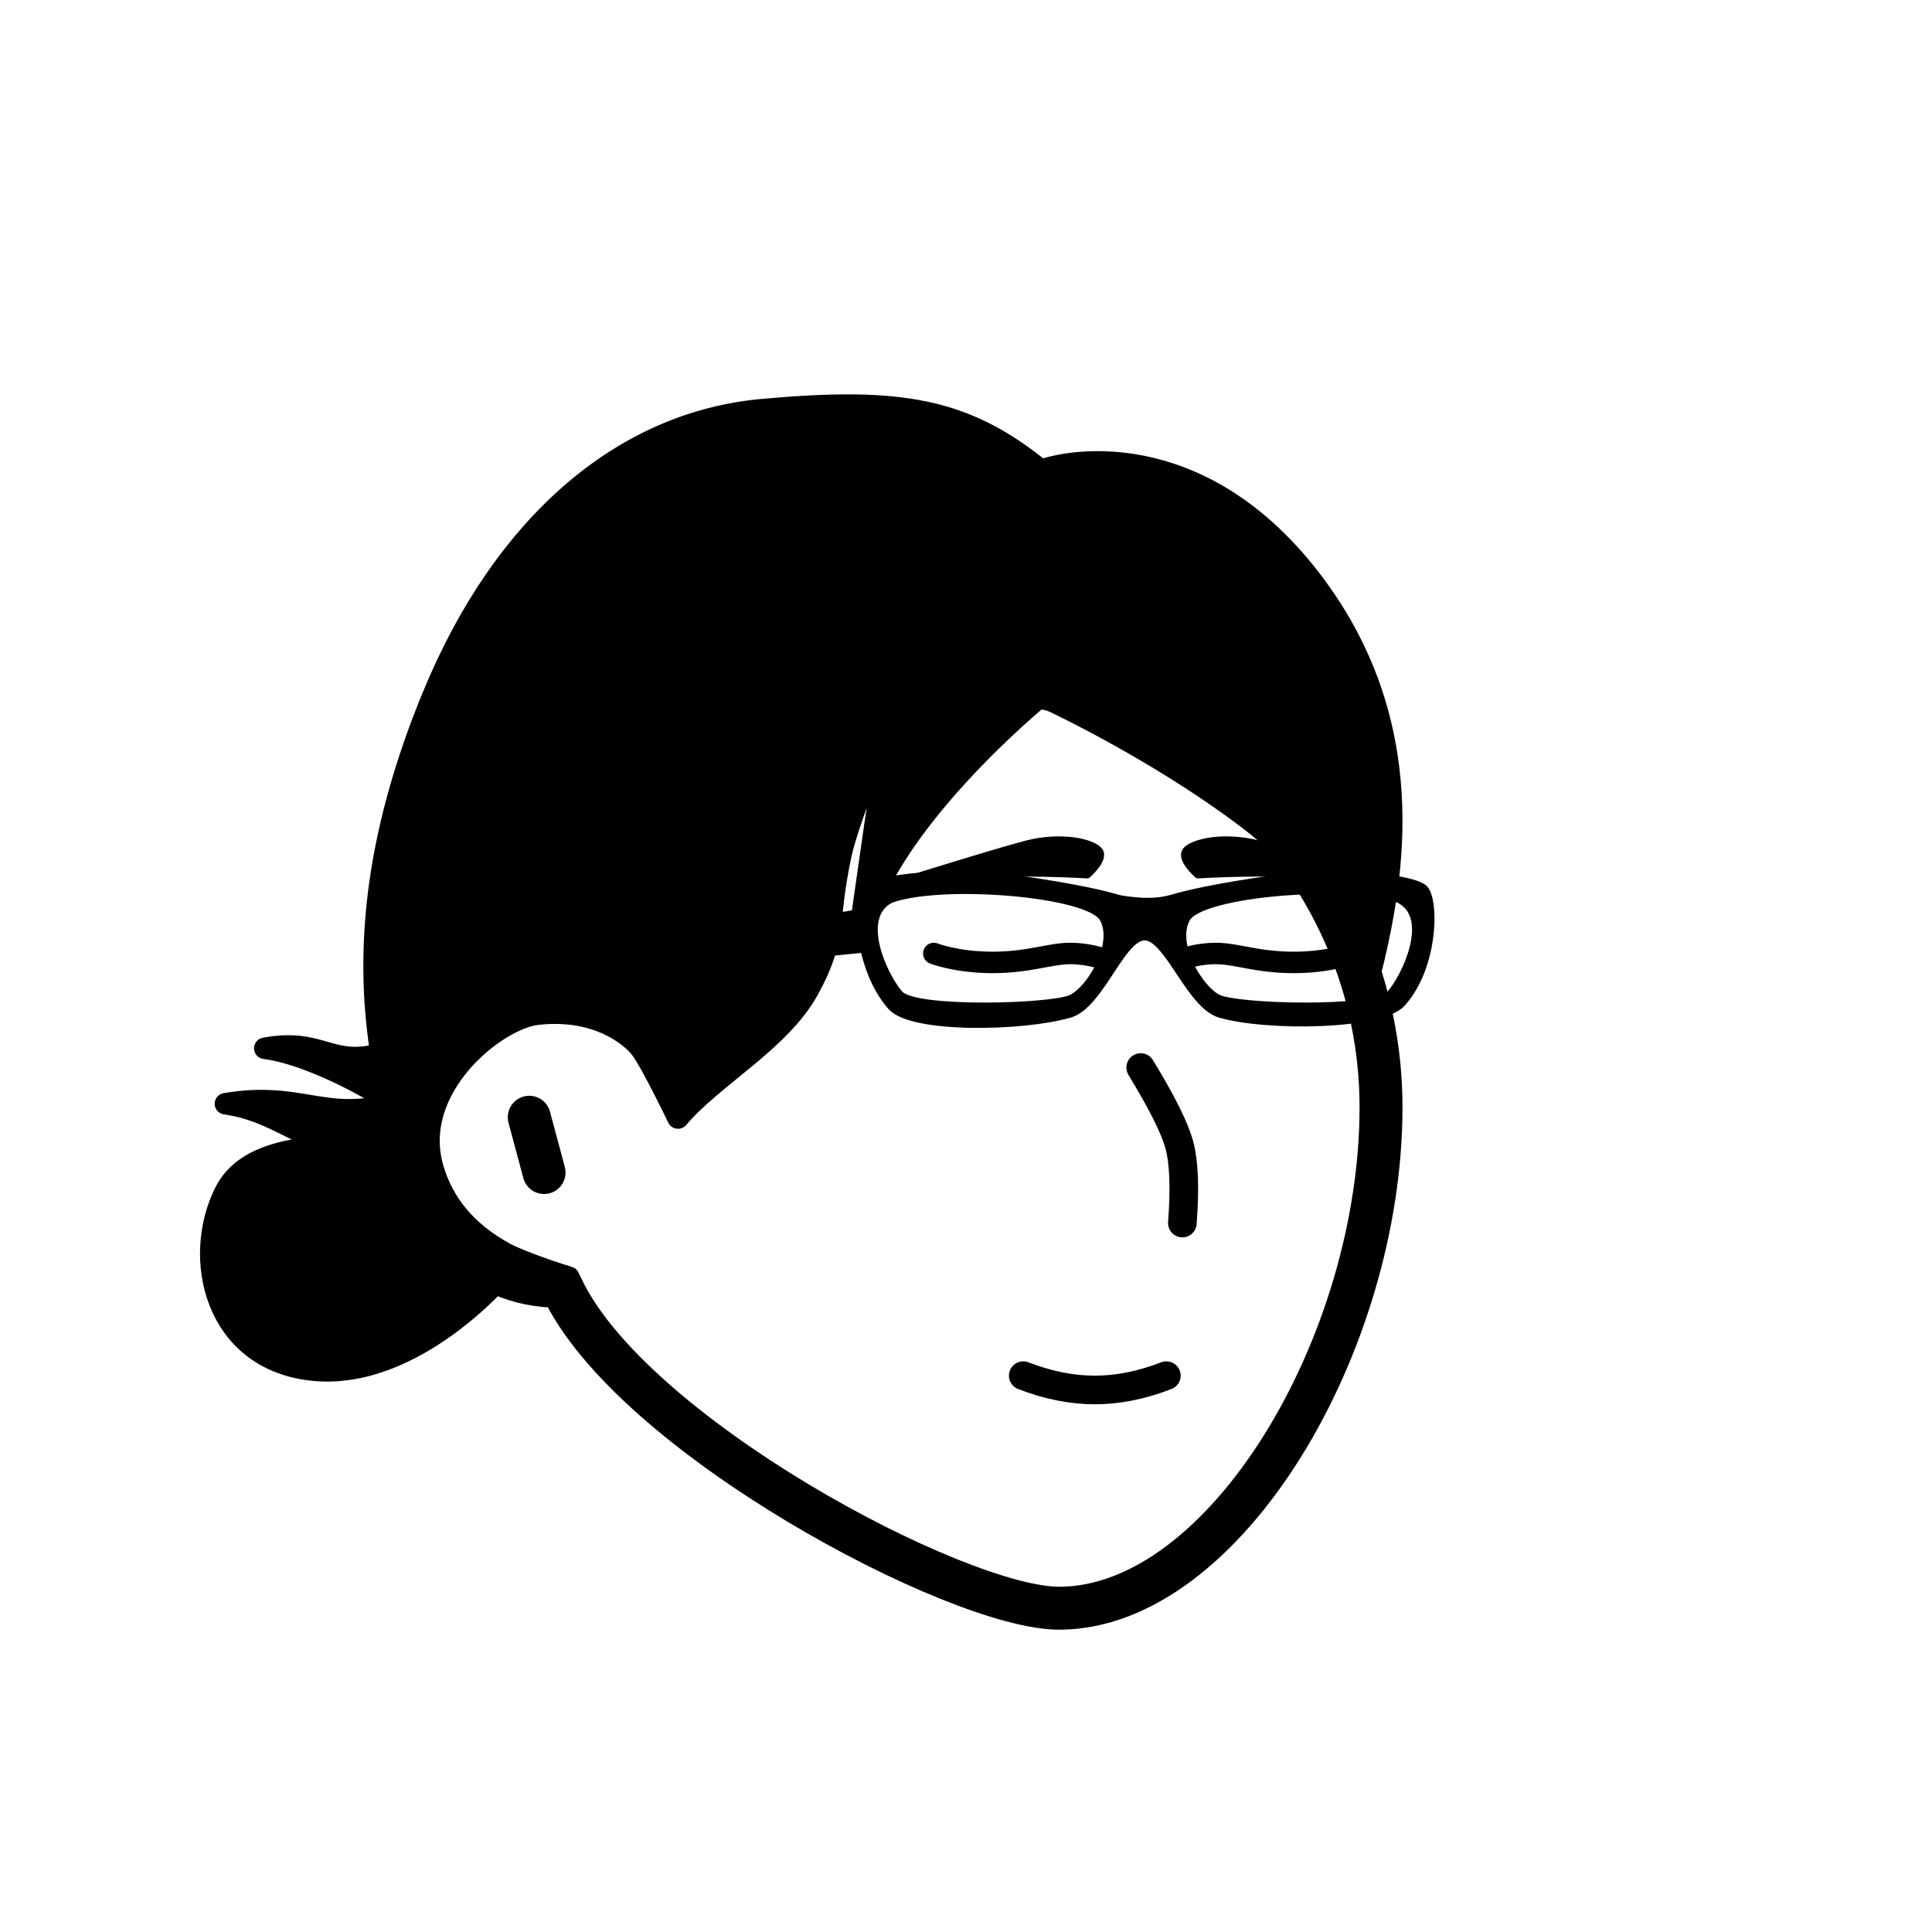 <svg viewBox="0 0 1080 1080" fill="none" xmlns="http://www.w3.org/2000/svg">      <defs>  <filter id="filter" x="-20%" y="-20%" width="140%" height="140%" filterUnits="objectBoundingBox" primitiveUnits="userSpaceOnUse" color-interpolation-filters="linearRGB">    <feMorphology operator="dilate" radius="20 20" in="SourceAlpha" result="morphology"/>    <feFlood flood-color="#ffffff" flood-opacity="1" result="flood"/>    <feComposite in="flood" in2="morphology" operator="in" result="composite"/>    <feMerge result="merge">          <feMergeNode in="composite" result="mergeNode"/>      <feMergeNode in="SourceGraphic" result="mergeNode1"/>      </feMerge>  </filter></defs>      <g id="notion-avatar" filter="url(#filter)">        <g id="notion-avatar-face" fill="#ffffff">      <!--?xml version="1.0" encoding="UTF-8"?-->    <title>Face/ 10</title>    <g id="Face/-10" stroke="none" stroke-width="1" fill-rule="evenodd" stroke-linecap="round" stroke-linejoin="round">        <path d="M532,379 C664.548,379 772,486.452 772,619 C772,751.548 684.548,899 592,899 C535.133,899 351.669,801.612 313.753,718.981 L313.323,718.989 L312,719 C267.817,719 232,683.183 232,639 C232,599.135 261.159,566.08 299.312,560.001 C325.599,455.979 419.81,379 532,379 Z M295.859,624.545 L304.141,655.455" id="Path" stroke="#000000" stroke-width="24"/>    </g>    </g><g id="notion-avatar-nose">      <!--?xml version="1.0" encoding="UTF-8"?-->    <title>Nose/ 2</title>    <g id="Nose/-2" stroke="none" stroke-width="1" fill="none" fill-rule="evenodd" stroke-linecap="round" stroke-linejoin="round">        <path d="M692.893,627.725 C673.628,639.855 659.237,647.263 649.719,649.95 C640.202,652.637 625.722,653.379 606.279,652.177" id="Line" stroke="#000000" stroke-width="16" transform="translate(649.586, 640.23) rotate(-89.235) translate(-649.586, -640.23) "/>    </g>    </g><g id="notion-avatar-mouth">      <!--?xml version="1.0" encoding="UTF-8"?-->    <title>Mouth/ 2</title>    <g id="Mouth/-2" stroke="none" stroke-width="1" fill="none" fill-rule="evenodd" stroke-linecap="round" stroke-linejoin="round">        <path d="M572,769 C585.776,774.333 599.109,777 612,777 C624.891,777 638.224,774.333 652,769" id="Path" stroke="#000000" stroke-width="16"/>    </g>    </g><g id="notion-avatar-eyes">      <g id="Eyes/ 11"><g id="Group 3"><path id="Path" d="M660 536.5C660 536.5 668.471 533 679.765 533C691.059 533 702.811 538 723.059 538C743.306 538 756 533 756 533" stroke="black" stroke-width="12" stroke-linecap="round" stroke-linejoin="round"/><path id="Path_2" d="M618 536.5C618 536.5 609.529 533 598.235 533C586.941 533 575.189 538 554.941 538C534.694 538 522 533 522 533" stroke="black" stroke-width="12" stroke-linecap="round" stroke-linejoin="round"/></g></g>    </g><g id="notion-avatar-eyebrows">      <g id="Eyebrows/ 14"><g id="Group"><path id="Path" fill-rule="evenodd" clip-rule="evenodd" d="M662.91 475.625C666.416 470.966 683.95 466.776 703.527 471.85C723.104 476.924 790.263 498.06 790.263 498.06C790.263 498.06 759.746 491.836 734.883 489.223C710.02 486.61 669.579 489.023 669.579 489.023C669.579 489.023 659.404 480.284 662.91 475.625Z" fill="black" stroke="black" stroke-width="4" stroke-linecap="round" stroke-linejoin="round"/><path id="Path_2" fill-rule="evenodd" clip-rule="evenodd" d="M614.481 475.625C610.974 470.966 593.44 466.776 573.864 471.85C554.287 476.924 487.128 498.06 487.128 498.06C487.128 498.06 517.645 491.836 542.508 489.223C567.371 486.61 607.812 489.023 607.812 489.023C607.812 489.023 617.987 480.284 614.481 475.625Z" fill="black" stroke="black" stroke-width="4" stroke-linecap="round" stroke-linejoin="round"/></g></g>    </g><g id="notion-avatar-glasses">      <g id="Glasses/ 14"><g id="Group"><g id="Combined Shape"><path fill-rule="evenodd" clip-rule="evenodd" d="M712.472 491.158C747.209 486.19 789.963 490.537 796.198 496.746C802.433 502.956 802.214 540.353 783.712 560.845C772.077 573.732 708.381 574.538 681.986 566.918C673.397 564.438 666.052 553.396 659.199 543.093C652.566 533.122 646.394 523.843 640 523.69C633.575 523.537 627.416 532.89 620.768 542.986C613.965 553.317 606.65 564.425 598.014 566.918C571.62 574.538 509.918 575.725 498.289 562.845C479.787 542.353 477.568 502.956 483.803 496.746C490.038 490.537 532.791 486.19 567.528 491.158C602.266 496.125 617.492 499.934 624.533 502.029C628.93 503.338 639.435 503.892 639.435 503.892L640 503.905L640.566 503.912C646.104 503.965 651.071 503.338 655.468 502.029C662.509 499.934 677.735 496.125 712.472 491.158ZM498.054 502.71C478.459 512.404 494.273 546.047 502.977 555.74C511.682 565.434 588.217 563.153 598.905 558.021C609.594 552.889 624.642 527.651 616.626 513.395C608.61 499.14 526.556 492.446 498.054 502.71ZM777.023 555.74C785.728 546.047 801.542 512.404 781.947 502.71C753.444 492.446 671.391 499.14 663.375 513.395C655.358 527.651 670.407 552.889 681.095 558.021C691.784 563.153 768.319 565.434 777.023 555.74Z" fill="black"/><path d="M712.472 491.158L712.755 493.137L712.472 491.158ZM783.712 560.845L785.196 562.186L783.712 560.845ZM681.986 566.918L681.431 568.84L681.986 566.918ZM659.199 543.093L657.534 544.201L659.199 543.093ZM640 523.69L640.048 521.691L640 523.69ZM620.768 542.986L619.098 541.886L620.768 542.986ZM598.014 566.918L598.569 568.84L598.014 566.918ZM498.289 562.845L499.773 561.505L498.289 562.845ZM483.803 496.746L482.392 495.329L483.803 496.746ZM567.528 491.158L567.245 493.137L567.528 491.158ZM624.533 502.029L625.103 500.112V500.112L624.533 502.029ZM639.435 503.892L639.33 505.889C639.35 505.89 639.371 505.891 639.391 505.892L639.435 503.892ZM640 503.905L639.957 505.904C639.962 505.904 639.967 505.904 639.973 505.904L640 503.905ZM640.566 503.912L640.539 505.912L640.547 505.912L640.566 503.912ZM655.468 502.029L656.038 503.946L655.468 502.029ZM502.977 555.74L501.489 557.077H501.489L502.977 555.74ZM498.054 502.71L497.376 500.829C497.305 500.854 497.235 500.884 497.167 500.918L498.054 502.71ZM616.626 513.395L614.883 514.376V514.376L616.626 513.395ZM781.947 502.71L782.833 500.918C782.765 500.884 782.696 500.854 782.624 500.829L781.947 502.71ZM777.023 555.74L778.511 557.077L777.023 555.74ZM663.375 513.395L661.631 512.415L663.375 513.395ZM797.609 495.329C796.526 494.251 794.856 493.383 792.951 492.652C790.994 491.901 788.574 491.216 785.803 490.602C780.257 489.373 773.145 488.392 765.18 487.766C749.252 486.515 729.729 486.669 712.189 489.178L712.755 493.137C729.952 490.678 749.175 490.522 764.867 491.754C772.712 492.371 779.628 493.331 784.937 494.507C787.594 495.096 789.808 495.731 791.518 496.387C793.281 497.063 794.31 497.689 794.786 498.164L797.609 495.329ZM785.196 562.186C794.821 551.526 799.599 536.606 801.216 523.688C802.027 517.209 802.054 511.146 801.465 506.26C801.17 503.819 800.716 501.629 800.107 499.808C799.51 498.026 798.708 496.424 797.609 495.329L794.786 498.164C795.246 498.622 795.801 499.546 796.314 501.078C796.813 502.571 797.221 504.482 797.493 506.74C798.038 511.252 798.024 516.984 797.247 523.191C795.687 535.648 791.105 549.672 782.227 559.505L785.196 562.186ZM681.431 568.84C694.926 572.736 717.693 574.434 738.467 573.57C748.876 573.137 758.879 572.058 767.051 570.255C771.137 569.354 774.81 568.263 777.868 566.958C780.9 565.664 783.466 564.102 785.196 562.186L782.227 559.505C781.049 560.81 779.079 562.092 776.298 563.279C773.542 564.455 770.124 565.481 766.19 566.349C758.322 568.084 748.569 569.146 738.301 569.573C717.719 570.429 695.441 568.721 682.541 564.997L681.431 568.84ZM657.534 544.201C660.944 549.327 664.564 554.775 668.428 559.247C672.266 563.688 676.566 567.435 681.431 568.84L682.541 564.997C678.817 563.922 675.15 560.907 671.455 556.632C667.786 552.387 664.307 547.162 660.864 541.986L657.534 544.201ZM639.953 525.69C642.234 525.744 644.872 527.485 648.012 531.035C651.073 534.495 654.193 539.179 657.534 544.201L660.864 541.986C657.572 537.036 654.29 532.094 651.008 528.384C647.805 524.763 644.16 521.789 640.048 521.691L639.953 525.69ZM622.438 544.086C625.788 539 628.906 534.272 631.964 530.821C635.107 527.276 637.712 525.636 639.953 525.69L640.048 521.691C635.863 521.591 632.177 524.551 628.971 528.168C625.682 531.879 622.396 536.876 619.098 541.886L622.438 544.086ZM598.569 568.84C603.461 567.427 607.765 563.658 611.596 559.194C615.453 554.699 619.053 549.226 622.438 544.086L619.098 541.886C615.679 547.076 612.221 552.323 608.561 556.589C604.874 560.885 601.204 563.916 597.46 564.997L598.569 568.84ZM496.804 564.186C498.537 566.104 501.075 567.636 504.062 568.877C507.072 570.128 510.674 571.141 514.669 571.947C522.661 573.56 532.419 574.387 542.579 574.569C562.866 574.932 585.109 572.726 598.569 568.84L597.46 564.997C584.525 568.731 562.72 570.928 542.65 570.569C532.631 570.39 523.134 569.575 515.461 568.026C511.624 567.252 508.291 566.303 505.598 565.184C502.882 564.055 500.948 562.806 499.773 561.505L496.804 564.186ZM482.392 495.329C481.26 496.456 480.493 498.132 479.957 499.968C479.407 501.851 479.037 504.124 478.84 506.658C478.446 511.728 478.73 518.035 479.794 524.753C481.914 538.142 487.194 553.541 496.804 564.186L499.773 561.505C490.882 551.657 485.801 537.111 483.745 524.127C482.721 517.658 482.463 511.67 482.828 506.967C483.011 504.614 483.346 502.63 483.796 501.09C484.26 499.503 484.787 498.589 485.214 498.164L482.392 495.329ZM567.812 489.178C550.271 486.669 530.749 486.515 514.821 487.766C506.856 488.392 499.744 489.373 494.198 490.602C491.427 491.216 489.007 491.901 487.049 492.652C485.145 493.383 483.474 494.251 482.392 495.329L485.214 498.164C485.69 497.689 486.72 497.063 488.482 496.387C490.192 495.731 492.407 495.096 495.063 494.507C500.372 493.331 507.289 492.371 515.134 491.754C530.826 490.522 550.048 490.678 567.245 493.137L567.812 489.178ZM625.103 500.112C617.933 497.979 602.602 494.153 567.812 489.178L567.245 493.137C601.929 498.098 617.05 501.889 623.963 503.946L625.103 500.112ZM639.435 503.892C639.54 501.895 639.541 501.895 639.541 501.895C639.541 501.895 639.54 501.895 639.54 501.895C639.54 501.895 639.54 501.895 639.539 501.895C639.538 501.895 639.537 501.895 639.534 501.895C639.53 501.894 639.523 501.894 639.513 501.893C639.495 501.892 639.466 501.891 639.428 501.889C639.352 501.885 639.24 501.878 639.095 501.869C638.804 501.852 638.382 501.826 637.862 501.79C636.821 501.718 635.388 501.609 633.822 501.46C630.624 501.156 627.087 500.703 625.103 500.112L623.963 503.946C626.375 504.664 630.29 505.142 633.443 505.442C635.053 505.596 636.522 505.707 637.588 505.78C638.121 505.817 638.554 505.844 638.855 505.862C639.006 505.871 639.123 505.878 639.204 505.882C639.244 505.885 639.275 505.886 639.296 505.888C639.307 505.888 639.315 505.889 639.32 505.889C639.323 505.889 639.325 505.889 639.327 505.889C639.328 505.889 639.328 505.889 639.329 505.889C639.329 505.889 639.329 505.889 639.329 505.889C639.329 505.889 639.33 505.889 639.435 503.892ZM640.044 501.905L639.479 501.893L639.391 505.892L639.957 505.904L640.044 501.905ZM640.594 501.912L640.028 501.905L639.973 505.904L640.539 505.912L640.594 501.912ZM654.897 500.112C650.726 501.353 645.963 501.964 640.586 501.912L640.547 505.912C646.244 505.967 651.415 505.322 656.038 503.946L654.897 500.112ZM712.189 489.178C677.399 494.153 662.067 497.979 654.897 500.112L656.038 503.946C662.95 501.889 678.071 498.098 712.755 493.137L712.189 489.178ZM504.465 554.404C500.351 549.822 494.368 539.293 491.848 528.76C490.592 523.508 490.242 518.439 491.276 514.196C492.289 510.035 494.63 506.635 498.941 504.503L497.167 500.918C491.68 503.632 488.65 508.073 487.389 513.249C486.149 518.343 486.623 524.109 487.958 529.691C490.622 540.826 496.899 551.965 501.489 557.077L504.465 554.404ZM598.039 556.218C596.98 556.727 594.863 557.289 591.735 557.823C588.673 558.345 584.83 558.812 580.454 559.201C571.706 559.979 560.925 560.44 550.197 560.44C539.462 560.44 528.836 559.978 520.383 558.923C516.152 558.395 512.522 557.725 509.718 556.911C506.81 556.067 505.149 555.166 504.465 554.404L501.489 557.077C502.982 558.739 505.616 559.886 508.602 560.753C511.691 561.649 515.552 562.351 519.888 562.893C528.567 563.976 539.375 564.44 550.197 564.44C561.027 564.44 571.928 563.975 580.809 563.185C585.247 562.79 589.205 562.312 592.408 561.766C595.545 561.23 598.158 560.599 599.771 559.824L598.039 556.218ZM614.883 514.376C618.399 520.629 616.989 529.71 612.969 538.28C610.993 542.493 608.454 546.426 605.781 549.6C603.084 552.801 600.354 555.107 598.039 556.218L599.771 559.824C602.8 558.37 605.96 555.596 608.84 552.177C611.744 548.729 614.47 544.5 616.591 539.979C620.763 531.084 622.869 520.417 618.369 512.415L614.883 514.376ZM498.732 504.592C505.576 502.127 515.812 500.633 527.578 500.043C539.302 499.455 552.39 499.771 564.85 500.851C577.318 501.931 589.094 503.769 598.21 506.201C602.772 507.418 606.606 508.768 609.507 510.213C612.475 511.691 614.183 513.131 614.883 514.376L618.369 512.415C617.065 510.096 614.455 508.209 611.29 506.632C608.059 505.023 603.944 503.591 599.241 502.336C589.827 499.824 577.804 497.958 565.195 496.866C552.577 495.772 539.306 495.449 527.378 496.048C515.492 496.644 504.784 498.161 497.376 500.829L498.732 504.592ZM781.06 504.503C785.37 506.635 787.712 510.035 788.725 514.196C789.758 518.439 789.409 523.508 788.152 528.76C785.632 539.293 779.65 549.822 775.535 554.404L778.511 557.077C783.101 551.965 789.378 540.826 792.043 529.691C793.378 524.109 793.852 518.343 792.611 513.249C791.351 508.073 788.321 503.632 782.833 500.918L781.06 504.503ZM665.118 514.376C665.818 513.131 667.526 511.691 670.494 510.213C673.395 508.768 677.228 507.418 681.791 506.201C690.907 503.769 702.682 501.931 715.151 500.851C727.611 499.771 740.698 499.455 752.422 500.043C764.189 500.633 774.425 502.127 781.269 504.592L782.624 500.829C775.217 498.161 764.508 496.644 752.623 496.048C740.695 495.449 727.424 495.772 714.806 496.866C702.196 497.958 690.174 499.824 680.76 502.336C676.057 503.591 671.942 505.023 668.71 506.632C665.545 508.209 662.935 510.096 661.631 512.415L665.118 514.376ZM681.961 556.218C679.646 555.107 676.917 552.801 674.22 549.6C671.546 546.426 669.007 542.493 667.031 538.28C663.011 529.71 661.601 520.629 665.118 514.376L661.631 512.415C657.132 520.417 659.238 531.084 663.41 539.979C665.53 544.5 668.257 548.729 671.16 552.177C674.041 555.596 677.2 558.37 680.23 559.824L681.961 556.218ZM775.535 554.404C774.852 555.166 773.19 556.067 770.283 556.911C767.479 557.725 763.849 558.395 759.618 558.923C751.165 559.978 740.538 560.44 729.803 560.44C719.075 560.44 708.294 559.979 699.546 559.201C695.171 558.812 691.327 558.345 688.265 557.823C685.137 557.289 683.02 556.727 681.961 556.218L680.23 559.824C681.843 560.599 684.455 561.23 687.593 561.766C690.796 562.312 694.753 562.79 699.192 563.185C708.073 563.975 718.973 564.44 729.803 564.44C740.626 564.44 751.433 563.976 760.113 562.893C764.448 562.351 768.309 561.649 771.398 560.753C774.384 559.886 777.019 558.739 778.511 557.077L775.535 554.404Z" fill="black"/></g><path id="Path" fill-rule="evenodd" clip-rule="evenodd" d="M488 509L293 541L289 550L488 530V509Z" fill="black" stroke="black" stroke-width="4" stroke-linecap="round" stroke-linejoin="round"/></g></g>    </g><g id="notion-avatar-hair">      <g id="Hairstyle/ 50"><path id="Path" fill-rule="evenodd" clip-rule="evenodd" d="M426.002 229C503.002 222 539.359 228.22 582.002 263C595.099 257.68 669.002 242 732.002 323C795.002 404 778.755 491.067 767.002 540C764.235 551.516 752.002 499 698.002 458C644.002 417 582.002 389 582.002 389C582.002 389 492.002 462 480.002 526C478.356 534.775 498.002 400 498.002 400C498.002 400 474.473 456.878 470.002 478C461.746 516.997 467.94 523.932 452.002 553C436.064 582.068 398.904 601.544 379.002 625L376.719 620.336L374.832 616.519C366.738 600.231 361.128 590.058 358.002 586C352.545 578.918 333.322 563.08 300.002 567C277.335 569.667 229.002 608 242.002 653C247.838 673.204 261.234 689.023 282.189 700.458C292.349 706.003 318.002 714 318.002 714C318.002 714 307.002 716 299.002 716C291.002 716 281.002 713 281.002 713C281.002 713 232.002 771 176.002 766C120.002 761 107.002 703 126.002 666C145.002 629 220.424 645.247 219.002 640C172.122 646.624 162.819 622.4 126.002 617C167.993 609.839 181.265 627.383 219.002 617C218.549 614.903 176.949 589.737 148.002 586C180.091 580.029 184.391 596.95 213.002 589C203.216 527.783 211.515 462.93 242.002 389C282.002 292 349.002 236 426.002 229Z" fill="black" stroke="black" stroke-width="12" stroke-linecap="round" stroke-linejoin="round"/></g>    </g><g id="notion-avatar-accessories">      <!--?xml version="1.0" encoding="UTF-8"?-->    <title>Accessories/ 0</title>    <g id="Accessories/-0" stroke="none" stroke-width="1" fill="none" fill-rule="evenodd"/>    </g><g id="notion-avatar-details">      <!--?xml version="1.0" encoding="UTF-8"?-->    <title>Details/ 0</title>    <g id="Details/-0" stroke="none" stroke-width="1" fill="none" fill-rule="evenodd"/>    </g><g id="notion-avatar-beard">      <!--?xml version="1.0" encoding="UTF-8"?-->    <title>Beard/ 0</title>    <g id="Beard/-0" stroke="none" stroke-width="1" fill="none" fill-rule="evenodd"/>    </g>      </g>      </svg>